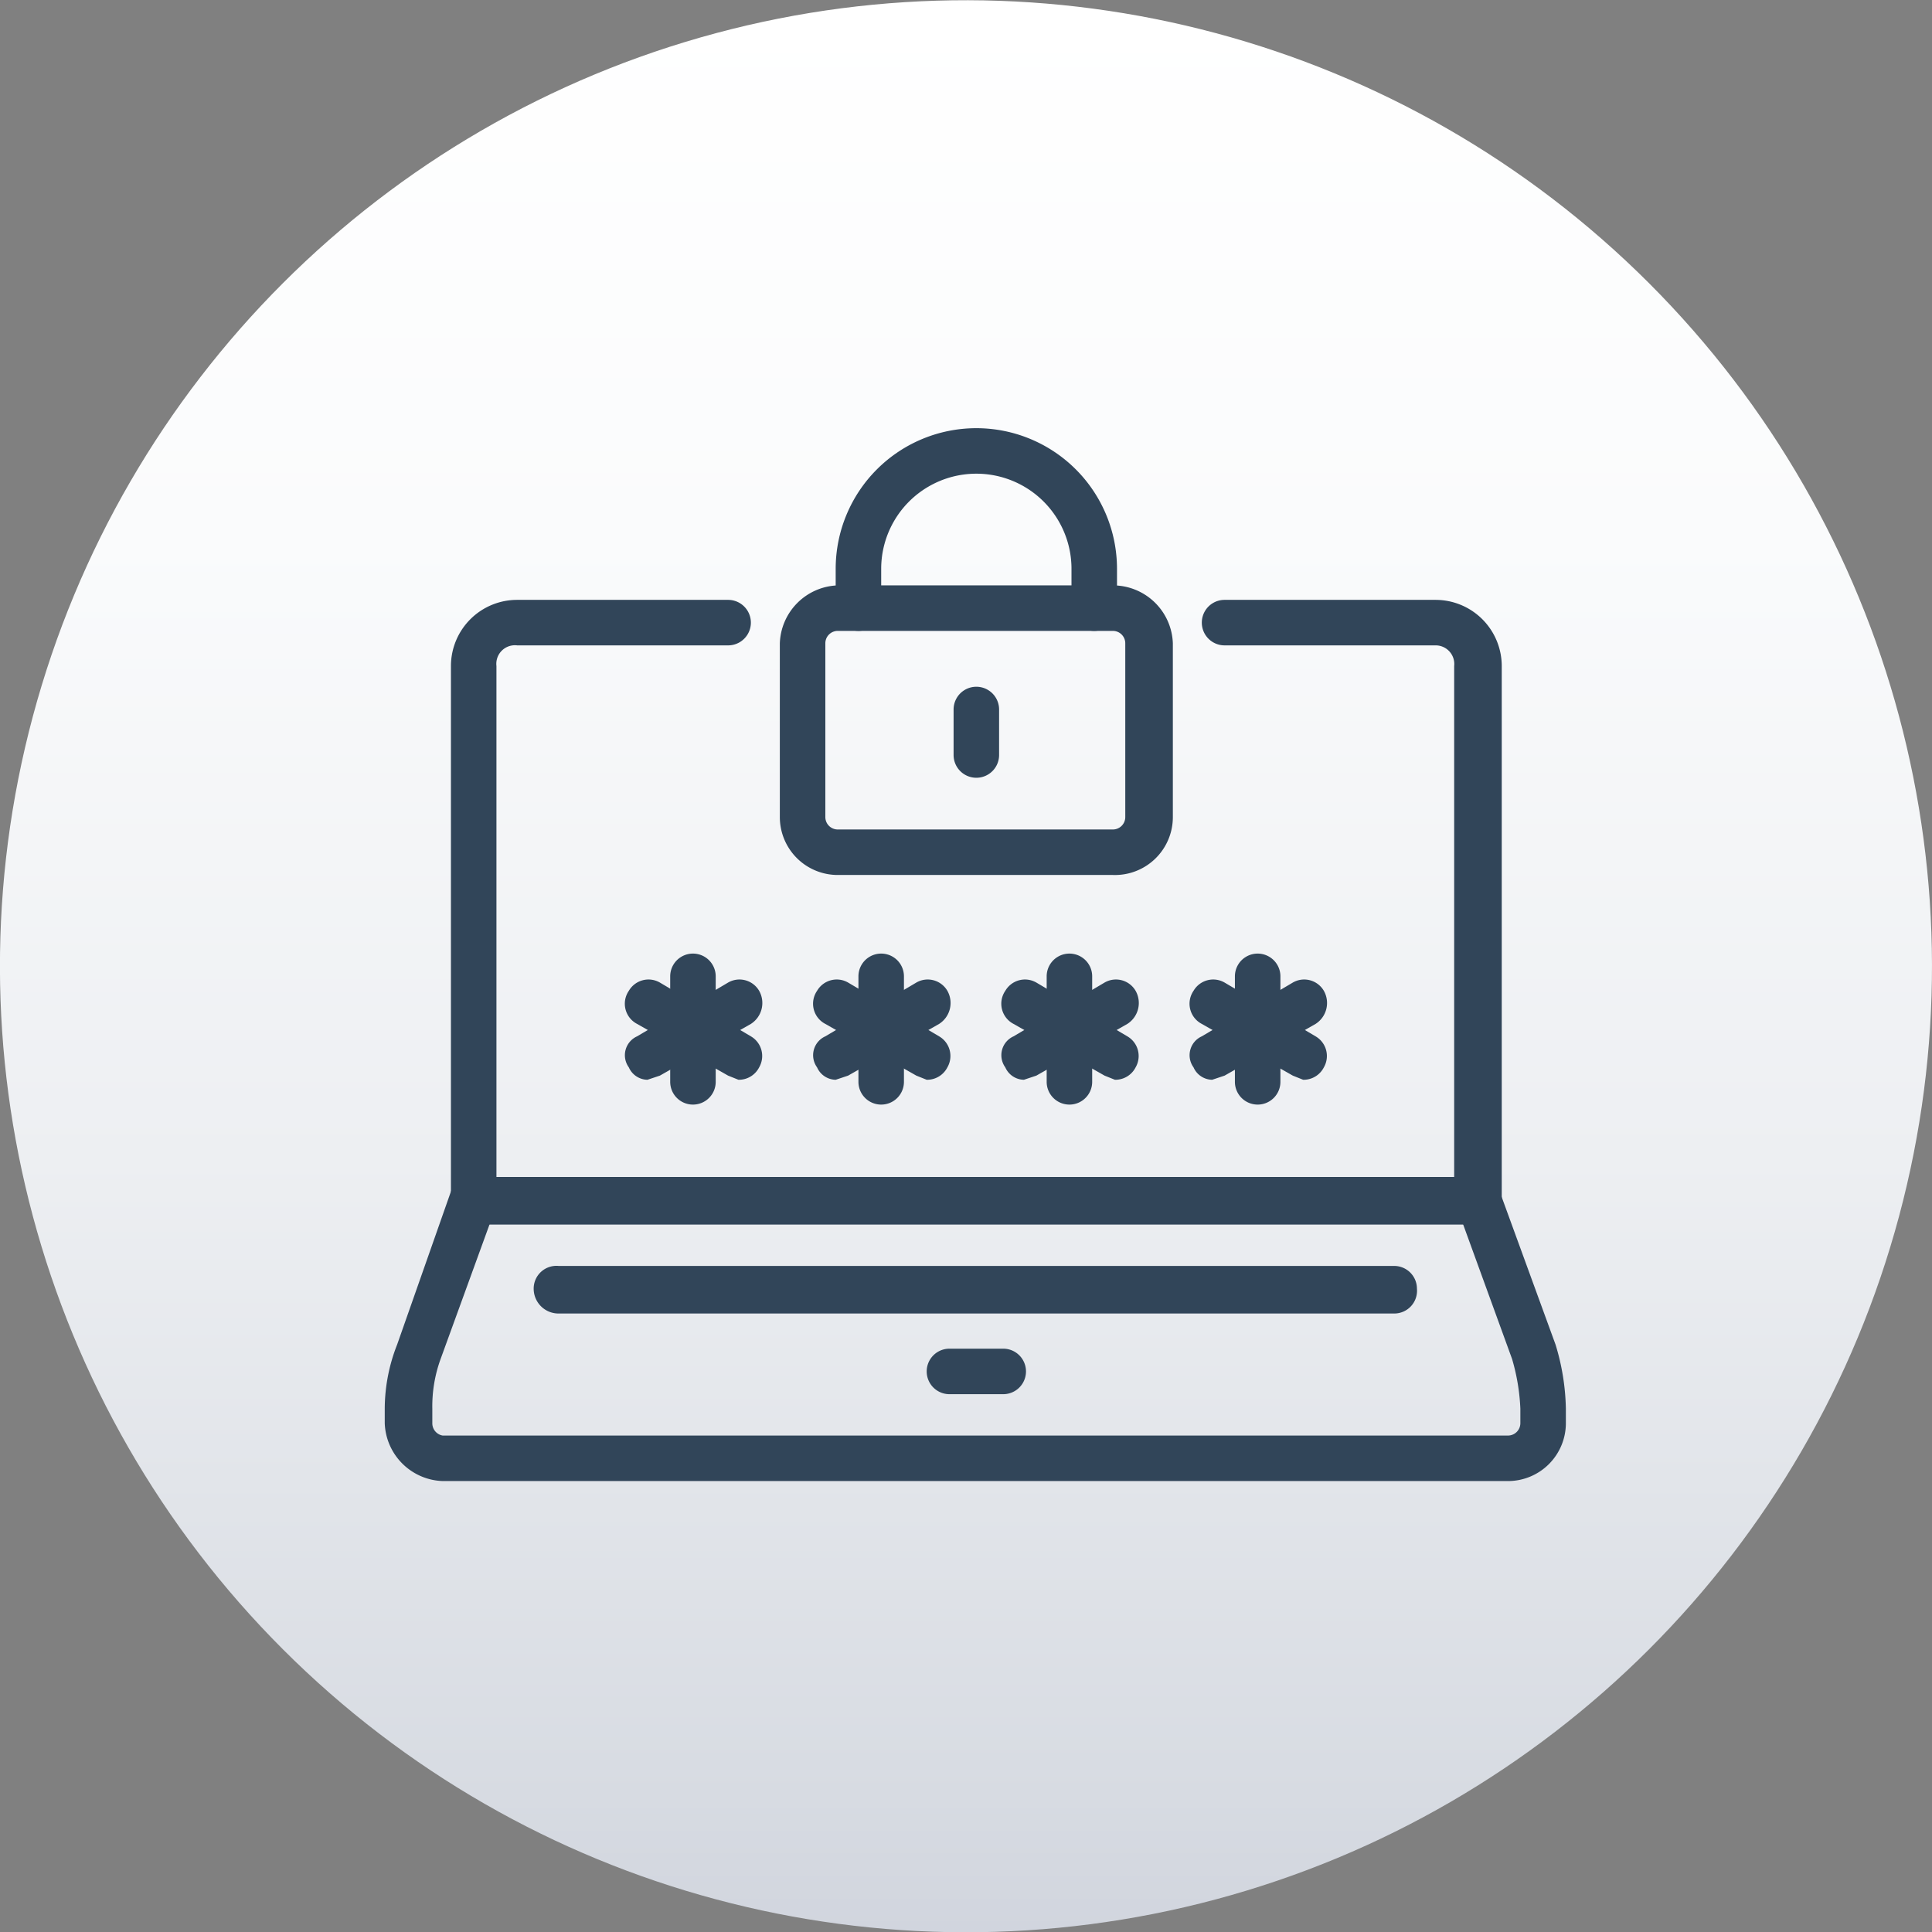 <svg id="Layer_1" data-name="Layer 1" xmlns="http://www.w3.org/2000/svg" xmlns:xlink="http://www.w3.org/1999/xlink" viewBox="0 0 93.4 93.4"><rect x="0" y="0" width="93.4" height="93.4" fill="#808080" stroke="none"/><defs><style>.cls-1{fill:#fcfcfc;}.cls-2{fill:url(#linear-gradient);}.cls-3{fill:#314559;}</style><linearGradient id="linear-gradient" x1="6654.51" y1="-141.41" x2="6747.95" y2="-141.41" gradientTransform="translate(4688.2 -4788.5) rotate(135)" gradientUnits="userSpaceOnUse"><stop offset="0" stop-color="#fff"/><stop offset="0.28" stop-color="#fafbfc"/><stop offset="0.6" stop-color="#edeff2"/><stop offset="0.93" stop-color="#d7dbe2"/><stop offset="1" stop-color="#d1d5de"/></linearGradient></defs><path class="cls-1" d="M50.4,62.1a3.5,3.5,0,0,0,0,6.9,3.5,3.5,0,1,0,0-6.9Zm0,4.9a1.5,1.5,0,0,1-1.5-1.5A1.5,1.5,0,0,1,50.4,64a1.5,1.5,0,0,1,1.5,1.5A1.4,1.4,0,0,1,50.4,67Z" transform="translate(-3 -3.3)"/><circle class="cls-2" cx="49.7" cy="50" r="46.7" transform="translate(-23.8 46.5) rotate(-45)"/><path class="cls-3" d="M36.5,56.7a1.1,1.1,0,0,1-1.1-1.1V50.5a1.1,1.1,0,0,1,2.2,0v5.1A1.1,1.1,0,0,1,36.5,56.7Z" transform="translate(-3 -3.3)"/><path class="cls-3" d="M34.3,55.5a1,1,0,0,1-.9-.6,1,1,0,0,1,.4-1.5l4.4-2.6a1.1,1.1,0,0,1,1.5.4,1.2,1.2,0,0,1-.4,1.6l-4.4,2.5Z" transform="translate(-3 -3.3)"/><path class="cls-3" d="M38.7,55.5l-.5-.2-4.4-2.5a1.1,1.1,0,0,1-.4-1.6,1.1,1.1,0,0,1,1.5-.4l4.4,2.6a1.1,1.1,0,0,1,.4,1.5A1.1,1.1,0,0,1,38.7,55.5Z" transform="translate(-3 -3.3)"/><path class="cls-3" d="M45.6,56.7a1.1,1.1,0,0,1-1.1-1.1V50.5a1.1,1.1,0,0,1,2.2,0v5.1A1.1,1.1,0,0,1,45.6,56.7Z" transform="translate(-3 -3.3)"/><path class="cls-3" d="M43.4,55.5a1,1,0,0,1-.9-.6,1,1,0,0,1,.4-1.5l4.4-2.6a1.1,1.1,0,0,1,1.5.4,1.2,1.2,0,0,1-.4,1.6L44,55.3Z" transform="translate(-3 -3.3)"/><path class="cls-3" d="M47.8,55.5l-.5-.2-4.4-2.5a1.1,1.1,0,0,1-.4-1.6,1.1,1.1,0,0,1,1.5-.4l4.4,2.6a1.1,1.1,0,0,1,.4,1.5A1.1,1.1,0,0,1,47.8,55.5Z" transform="translate(-3 -3.3)"/><path class="cls-3" d="M54.7,56.7a1.1,1.1,0,0,1-1.1-1.1V50.5a1.1,1.1,0,1,1,2.2,0v5.1A1.1,1.1,0,0,1,54.7,56.7Z" transform="translate(-3 -3.3)"/><path class="cls-3" d="M52.5,55.5a1,1,0,0,1-.9-.6,1,1,0,0,1,.4-1.5l4.4-2.6a1.1,1.1,0,0,1,1.5.4,1.2,1.2,0,0,1-.4,1.6l-4.4,2.5Z" transform="translate(-3 -3.3)"/><path class="cls-3" d="M56.9,55.5l-.5-.2L52,52.8a1.1,1.1,0,0,1-.4-1.6,1.1,1.1,0,0,1,1.5-.4l4.4,2.6a1.1,1.1,0,0,1,.4,1.5A1.1,1.1,0,0,1,56.9,55.5Z" transform="translate(-3 -3.3)"/><path class="cls-3" d="M63.8,56.7a1.1,1.1,0,0,1-1.1-1.1V50.5a1.1,1.1,0,0,1,2.2,0v5.1A1.1,1.1,0,0,1,63.8,56.7Z" transform="translate(-3 -3.3)"/><path class="cls-3" d="M61.6,55.5a1,1,0,0,1-.9-.6,1,1,0,0,1,.4-1.5l4.4-2.6a1.1,1.1,0,0,1,1.5.4,1.2,1.2,0,0,1-.4,1.6l-4.4,2.5Z" transform="translate(-3 -3.3)"/><path class="cls-3" d="M66,55.5l-.5-.2-4.4-2.5a1.1,1.1,0,0,1-.4-1.6,1.1,1.1,0,0,1,1.5-.4l4.4,2.6a1.1,1.1,0,0,1,.4,1.5A1.1,1.1,0,0,1,66,55.5Z" transform="translate(-3 -3.3)"/><g id="lock"><path class="cls-3" d="M56.8,45.6H43.5a2.8,2.8,0,0,1-2.8-2.8V34.4a2.9,2.9,0,0,1,2.8-2.8H56.8a2.9,2.9,0,0,1,2.9,2.8v8.4A2.8,2.8,0,0,1,56.8,45.6ZM43.5,33.8a.6.6,0,0,0-.6.6v8.4a.6.6,0,0,0,.6.6H56.8a.6.6,0,0,0,.6-.6V34.4a.6.6,0,0,0-.6-.6Z" transform="translate(-3 -3.3)"/><path class="cls-3" d="M55.9,33.8a1.1,1.1,0,0,1-1.1-1.1V30.8a4.6,4.6,0,1,0-9.2,0v1.9a1.1,1.1,0,1,1-2.2,0V30.8a6.8,6.8,0,1,1,13.6,0v1.9A1.1,1.1,0,0,1,55.9,33.8Z" transform="translate(-3 -3.3)"/></g><path class="cls-3" d="M50.2,40.9a1.1,1.1,0,0,1-1.1-1.1V37.6a1.1,1.1,0,1,1,2.2,0v2.2A1.1,1.1,0,0,1,50.2,40.9Z" transform="translate(-3 -3.3)"/><path class="cls-3" d="M74.5,62.5H25.9a1.1,1.1,0,0,1-1.1-1.1V35.5A3.2,3.2,0,0,1,28,32.3H38.2a1.1,1.1,0,0,1,0,2.2H28a.9.9,0,0,0-1,1V60.3H73.3V35.5a.9.9,0,0,0-.9-1H62.2a1.1,1.1,0,1,1,0-2.2H72.4a3.2,3.2,0,0,1,3.2,3.2V61.4A1.1,1.1,0,0,1,74.5,62.5Z" transform="translate(-3 -3.3)"/><path class="cls-3" d="M75.9,74.9H24.4a2.9,2.9,0,0,1-2.8-2.8v-.7a8.5,8.5,0,0,1,.6-3.1l2.6-7.4a1.2,1.2,0,0,1,1.1-.7H74.5a1.2,1.2,0,0,1,1,.7l2.7,7.4a11.2,11.2,0,0,1,.5,3.1v.7A2.8,2.8,0,0,1,75.9,74.9ZM26.7,62.4,24.3,69a6.7,6.7,0,0,0-.4,2.4v.7a.6.6,0,0,0,.5.6H75.9a.6.6,0,0,0,.6-.6v-.7a10,10,0,0,0-.4-2.4l-2.4-6.6Z" transform="translate(-3 -3.3)"/><path class="cls-3" d="M51.5,70.7H48.9a1.1,1.1,0,1,1,0-2.2h2.6a1.1,1.1,0,1,1,0,2.2Z" transform="translate(-3 -3.3)"/><path class="cls-3" d="M70.4,66.8H30a1.2,1.2,0,0,1-1.2-1.2A1.1,1.1,0,0,1,30,64.5H70.4a1.1,1.1,0,0,1,1.1,1.1A1.1,1.1,0,0,1,70.4,66.8Z" transform="translate(-3 -3.3)"/></svg>